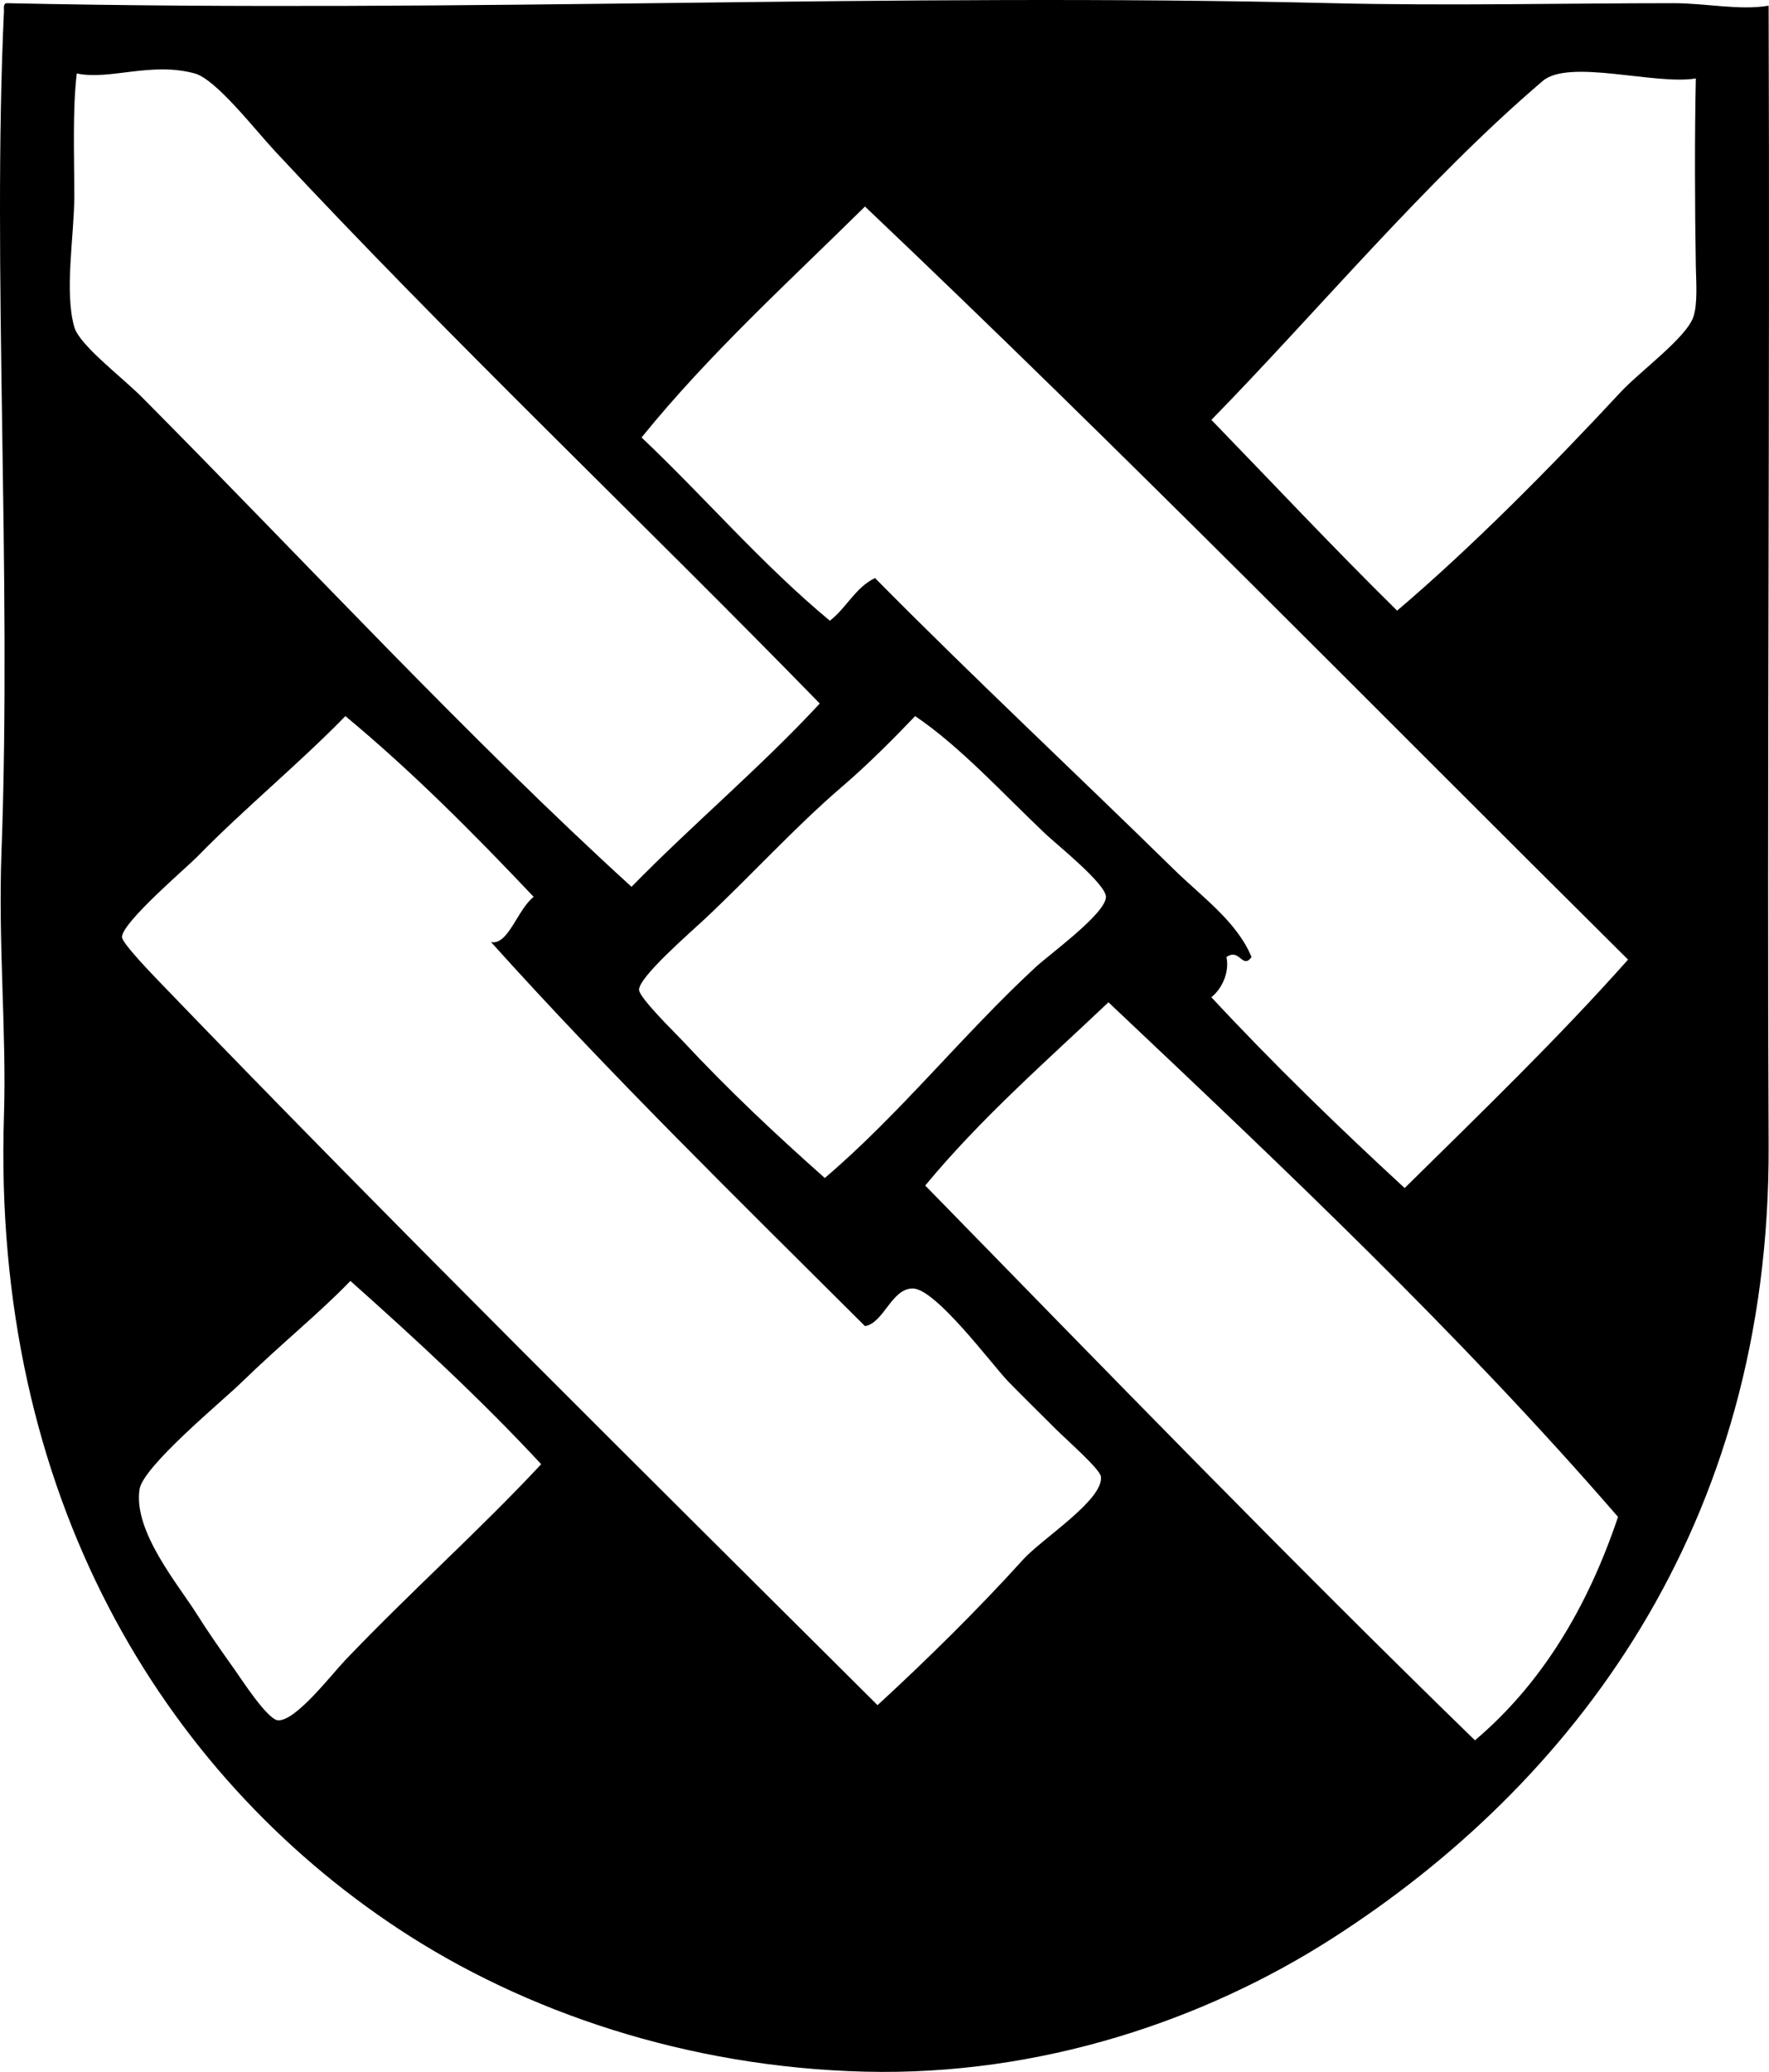 <?xml version="1.0" encoding="iso-8859-1"?>
<!-- Generator: Adobe Illustrator 19.2.0, SVG Export Plug-In . SVG Version: 6.00 Build 0)  -->
<svg version="1.1" xmlns="http://www.w3.org/2000/svg" xmlns:xlink="http://www.w3.org/1999/xlink" x="0px" y="0px"
	 viewBox="0 0 84.507 98.97" style="enable-background:new 0 0 84.507 98.97;" xml:space="preserve">
<g id="Greve_x5F_Kommune">
	<path style="fill-rule:evenodd;clip-rule:evenodd;" d="M0.31,0.152c22.342,0.476,42.063-0.512,63.314,0
		c5.475,0.132,11.332,0,16.308,0c1.597,0,3.15,0.356,4.557,0.12c0.066,18.41-0.078,37.995,0,54.44
		c0.087,18.248-9.415,30.56-20.864,37.892c-6.058,3.879-13.901,6.562-22.304,6.355c-8.46-0.208-16.275-2.849-22.304-6.835
		C7.783,84.697-0.398,71.45,0.19,53.273c0.127-3.925-0.284-8.165-0.119-12.591C0.564,27.406-0.381,12.76,0.19,0.511
		C0.181,0.341,0.171,0.171,0.31,0.152z M13.141,7.226c-0.986-1.06-2.823-3.439-3.837-3.717c-2.084-0.571-4.055,0.335-5.637,0
		c-0.205,1.78-0.119,3.735-0.119,5.876c-0.001,1.885-0.482,4.517,0,6.235c0.242,0.862,2.284,2.398,3.237,3.357
		c7.77,7.821,15.592,16.288,23.383,23.383c2.927-2.989,6.146-5.685,8.993-8.754C30.847,25.069,21.448,16.156,13.141,7.226z
		 M73.697,3.868c-5.543,4.727-10.842,11.098-15.828,16.188c2.95,3.045,5.853,6.139,8.873,9.113
		c3.537-3.006,7.308-6.81,10.673-10.433c0.938-1.009,3.131-2.592,3.478-3.597c0.216-0.628,0.131-1.718,0.119-2.398
		c-0.05-2.903-0.058-6.353,0-8.994C79.088,4.076,74.958,2.793,73.697,3.868z M41.321,9.865c-3.64,3.596-7.436,7.034-10.673,11.032
		c3.038,2.878,5.761,6.07,8.994,8.753c0.793-0.605,1.214-1.584,2.158-2.038c4.627,4.685,9.627,9.354,14.27,13.91
		c1.35,1.324,3.019,2.498,3.717,4.196c-0.442,0.601-0.569-0.451-1.198,0c0.135,0.616-0.121,1.425-0.72,1.919
		c2.947,3.168,6.049,6.182,9.233,9.113c3.622-3.572,7.286-7.104,10.672-10.912C65.652,33.818,53.707,21.621,41.321,9.865z
		 M54.031,21.736C54.11,21.815,53.981,21.686,54.031,21.736L54.031,21.736z M16.499,34.206c-2.152,2.219-4.883,4.464-7.075,6.716
		c-0.479,0.492-3.597,3.143-3.597,3.837c0,0.294,1.454,1.792,2.038,2.398c11.116,11.54,23.11,23.394,34.056,34.295
		c2.301-2.115,4.817-4.589,6.954-6.955c0.905-1.001,3.84-2.844,3.718-3.957c-0.04-0.365-1.592-1.712-2.158-2.278
		c-0.89-0.89-1.61-1.59-2.278-2.278c-0.733-0.755-3.458-4.44-4.557-4.437c-1.012,0.002-1.379,1.647-2.278,1.799
		c-6.045-6.027-12.15-11.992-17.867-18.347c0.821,0.172,1.261-1.55,2.038-2.159C22.637,39.821,19.71,36.871,16.499,34.206z
		 M49.474,46.198c0.685-0.632,3.36-2.566,3.358-3.357c-0.002-0.621-2.359-2.506-2.878-2.997c-2.08-1.972-4.093-4.19-6.236-5.637
		c-1.042,1.09-2.25,2.305-3.477,3.358c-2.279,1.955-4.332,4.232-6.596,6.354c-0.661,0.621-3.117,2.74-3.117,3.358
		c0,0.38,1.731,2.069,2.038,2.397c2.312,2.479,4.53,4.549,6.835,6.596C42.924,53.28,45.998,49.415,49.474,46.198z M52.952,47.877
		c-2.997,2.838-6.112,5.558-8.753,8.753c8.691,8.896,17.345,17.83,26.261,26.501c3.161-2.675,5.366-6.305,6.835-10.672
		C69.726,63.718,61.337,55.8,52.952,47.877z M16.739,61.187c-1.535,1.592-3.188,2.889-5.276,4.917
		c-0.856,0.83-4.633,3.947-4.797,5.036c-0.305,2.024,1.868,4.572,2.758,5.995c0.478,0.765,1.083,1.634,1.799,2.639
		c0.271,0.381,1.535,2.339,2.039,2.398c0.828,0.098,2.581-2.192,3.237-2.878c3.228-3.373,6.391-6.175,9.354-9.353
		C22.985,66.852,19.889,63.992,16.739,61.187z"/>
</g>
<g id="Layer_1">
</g>
</svg>
